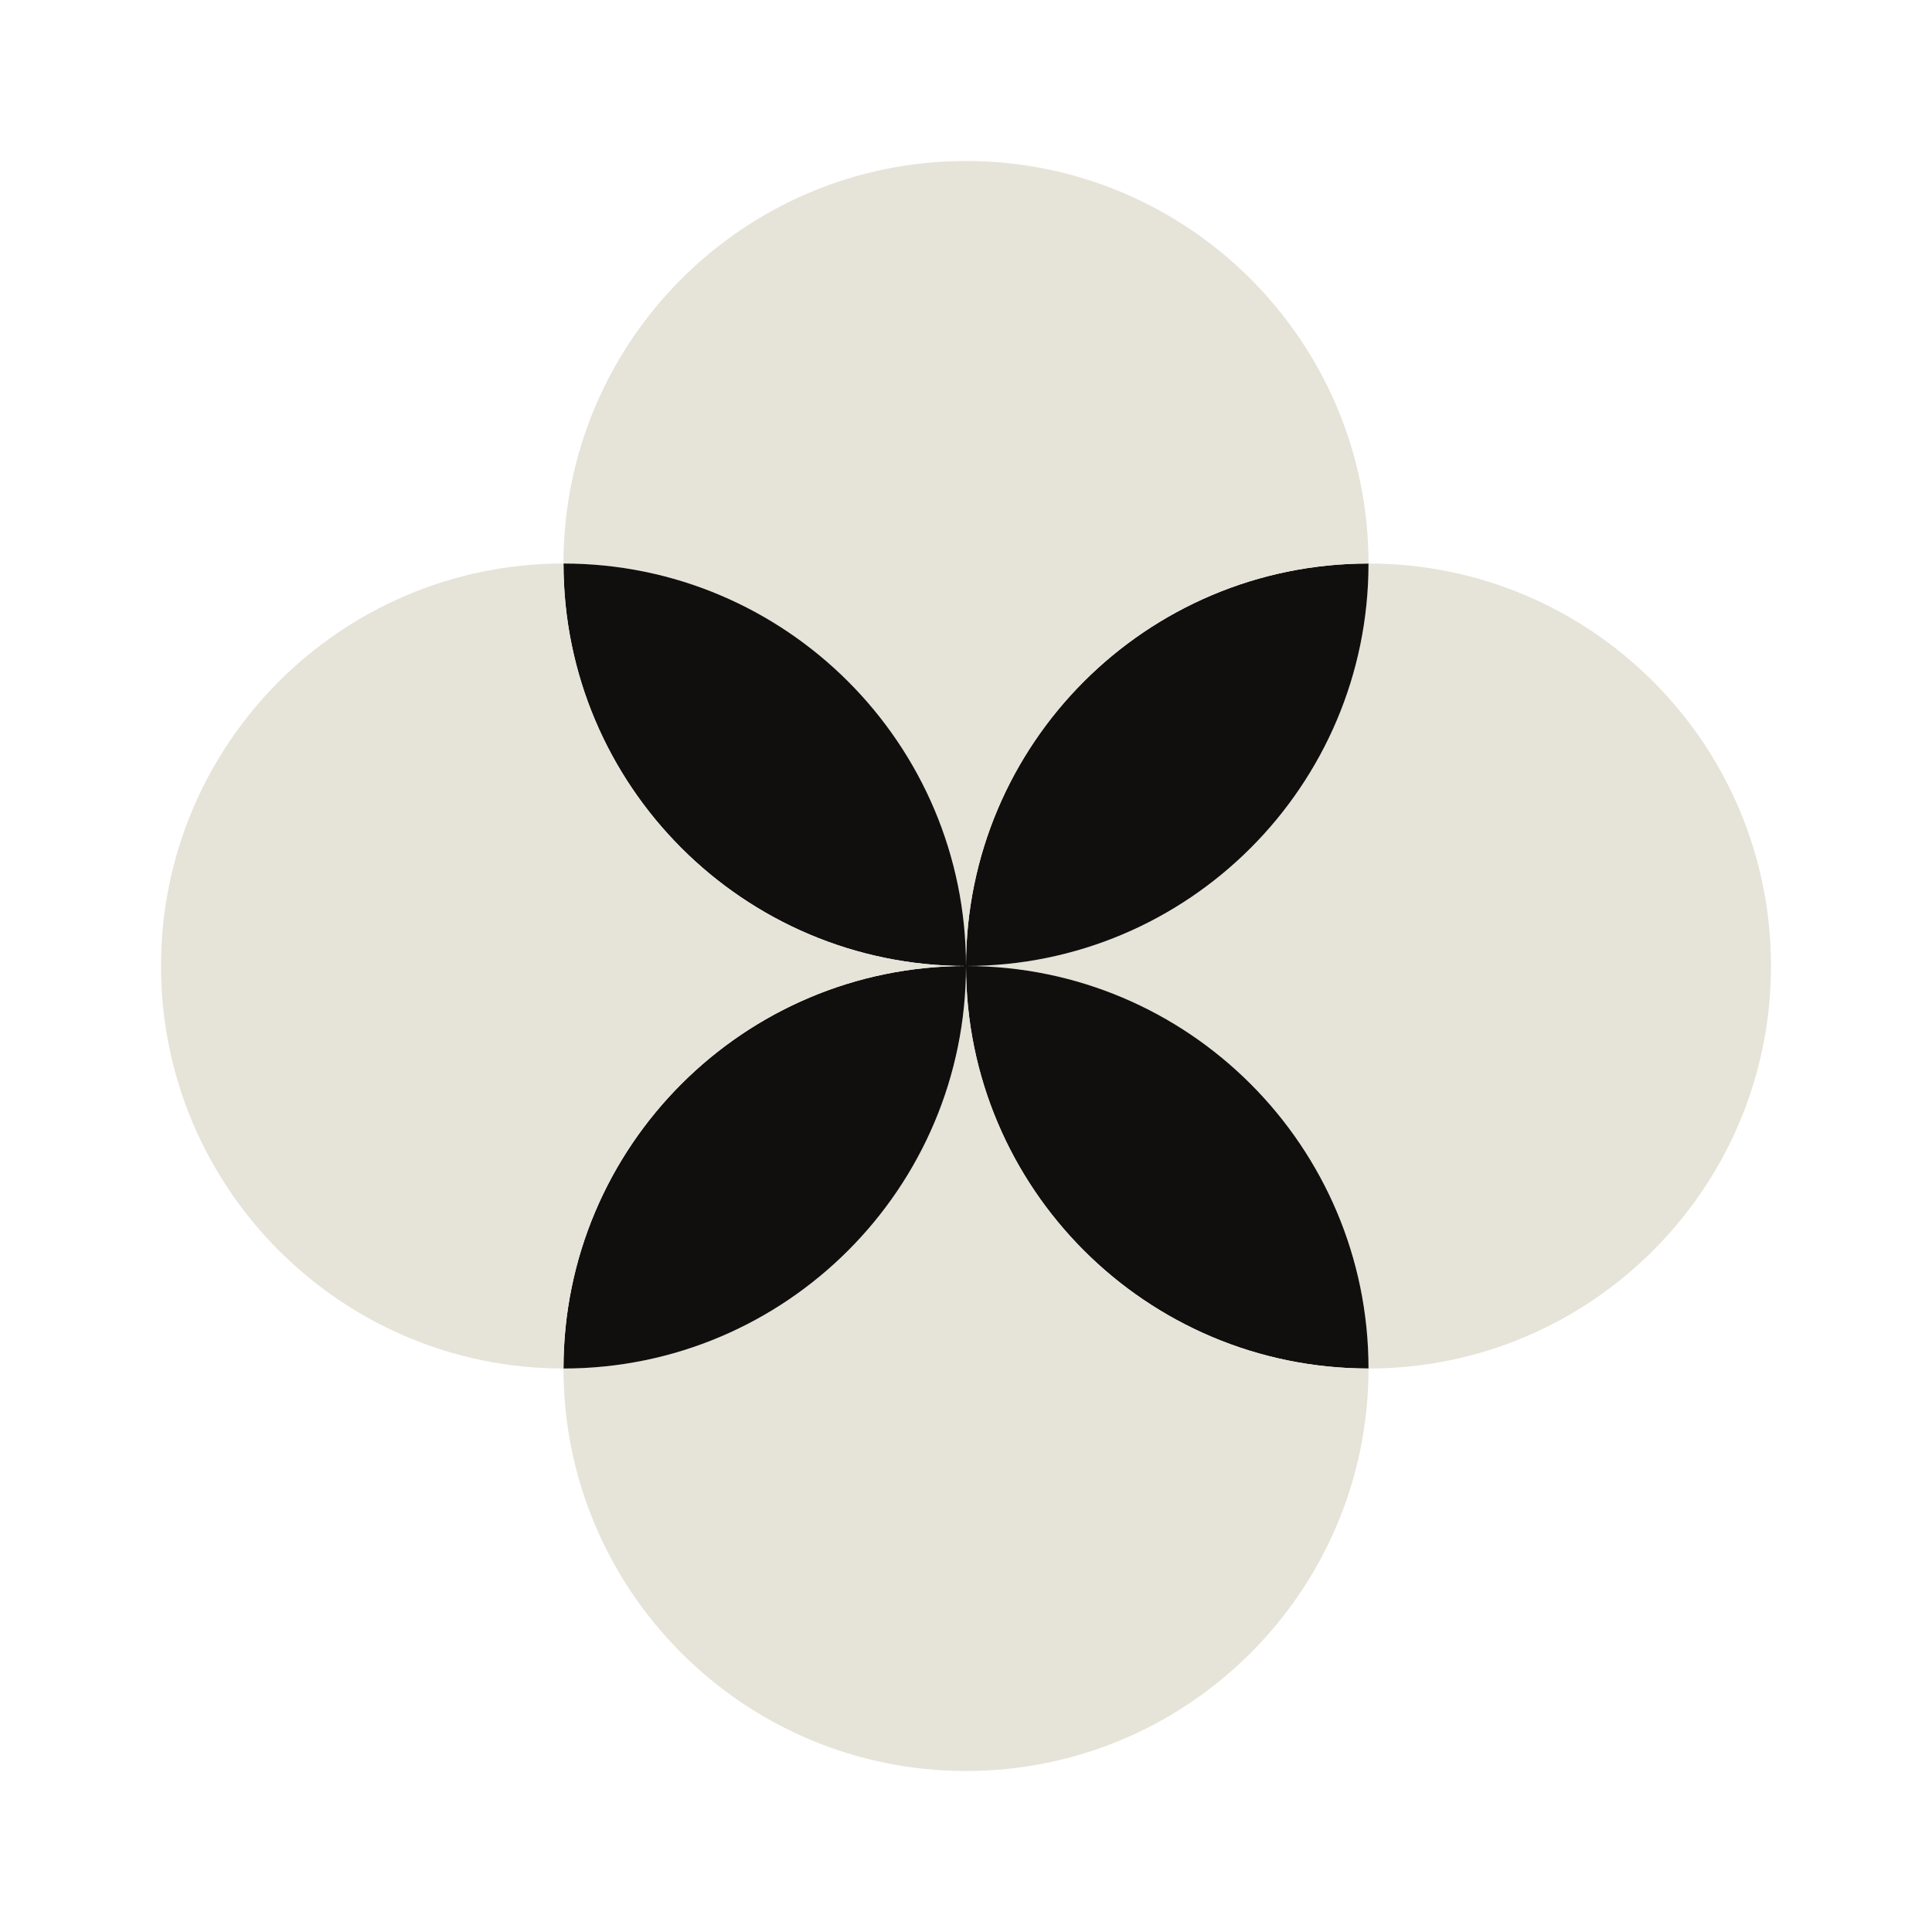 <svg width="56" height="56" viewBox="0 0 56 56" fill="none" xmlns="http://www.w3.org/2000/svg">
<path d="M51.333 28C51.333 34.44 46.107 39.667 39.667 39.667C39.667 33.227 34.44 28 28 28C34.44 28 39.667 22.773 39.667 16.334C46.107 16.334 51.333 21.56 51.333 28Z" fill="#E6E3D8"/>
<path d="M39.667 39.667C33.227 39.667 28 34.44 28 28C34.44 28 39.667 33.227 39.667 39.667Z" fill="#110F0E"/>
<path d="M39.667 39.667C39.667 46.107 34.44 51.333 28 51.333C21.56 51.333 16.333 46.107 16.333 39.667C22.773 39.667 28 34.44 28 28C28 34.44 33.227 39.667 39.667 39.667Z" fill="#E6E3D8"/>
<path d="M39.667 16.334C39.667 22.773 34.44 28 28 28C28 21.56 33.227 16.334 39.667 16.334Z" fill="#110F0E"/>
<path d="M39.667 16.333C33.227 16.333 28 21.56 28 28C28 21.56 22.773 16.333 16.333 16.333C16.333 9.893 21.56 4.667 28 4.667C34.44 4.667 39.667 9.893 39.667 16.333Z" fill="#E6E3D8"/>
<path d="M28 28C28 34.44 22.773 39.667 16.333 39.667C16.333 33.227 21.56 28 28 28Z" fill="#110F0E"/>
<path d="M28 28C21.56 28 16.333 22.773 16.333 16.334C22.773 16.334 28 21.56 28 28Z" fill="#110F0E"/>
<path d="M28 28C21.56 28 16.333 33.227 16.333 39.667C9.893 39.667 4.667 34.44 4.667 28C4.667 21.56 9.893 16.334 16.333 16.334C16.333 22.773 21.56 28 28 28Z" fill="#E6E3D8"/>
</svg>
